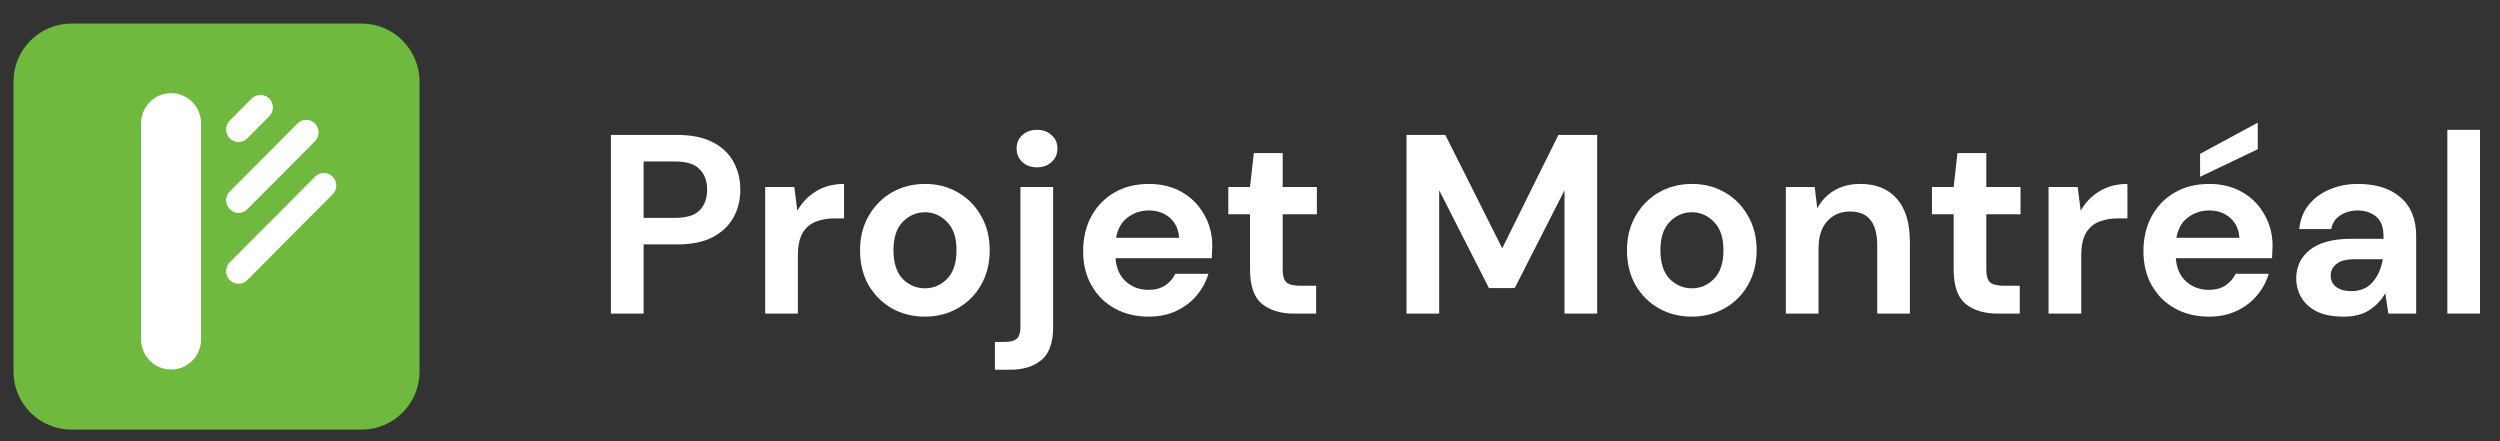 <svg width="102" height="18" viewBox="0 0 102 18" fill="none" xmlns="http://www.w3.org/2000/svg">
<rect x="0" y="0" width="102" height="18" fill="#333333" stroke="none"/>
<path d="M24.926 12.794V5.505H27.623C28.206 5.505 28.688 5.602 29.07 5.797C29.452 5.991 29.736 6.258 29.924 6.598C30.111 6.939 30.205 7.32 30.205 7.744C30.205 8.146 30.115 8.518 29.934 8.858C29.754 9.191 29.473 9.462 29.091 9.67C28.709 9.872 28.22 9.972 27.623 9.972H26.259V12.794H24.926ZM26.259 8.889H27.539C28.004 8.889 28.338 8.789 28.539 8.587C28.747 8.379 28.851 8.098 28.851 7.744C28.851 7.383 28.747 7.102 28.539 6.9C28.338 6.692 28.004 6.588 27.539 6.588H26.259V8.889Z" fill="white"/>
<path d="M31.22 12.794V7.629H32.407L32.532 8.598C32.719 8.264 32.972 8.001 33.292 7.806C33.618 7.605 34 7.504 34.437 7.504V8.91H34.062C33.771 8.91 33.511 8.955 33.281 9.045C33.052 9.136 32.872 9.292 32.74 9.514C32.615 9.736 32.553 10.045 32.553 10.441V12.794H31.22Z" fill="white"/>
<path d="M37.735 12.919C37.235 12.919 36.784 12.805 36.381 12.576C35.986 12.347 35.67 12.031 35.434 11.628C35.205 11.218 35.09 10.746 35.09 10.212C35.09 9.677 35.208 9.209 35.444 8.806C35.68 8.396 35.996 8.077 36.392 7.848C36.794 7.619 37.246 7.504 37.746 7.504C38.239 7.504 38.683 7.619 39.078 7.848C39.481 8.077 39.797 8.396 40.026 8.806C40.262 9.209 40.38 9.677 40.38 10.212C40.38 10.746 40.262 11.218 40.026 11.628C39.797 12.031 39.481 12.347 39.078 12.576C38.676 12.805 38.228 12.919 37.735 12.919ZM37.735 11.763C38.082 11.763 38.384 11.635 38.641 11.378C38.898 11.114 39.026 10.726 39.026 10.212C39.026 9.698 38.898 9.313 38.641 9.056C38.384 8.792 38.086 8.66 37.746 8.66C37.392 8.66 37.086 8.792 36.829 9.056C36.579 9.313 36.454 9.698 36.454 10.212C36.454 10.726 36.579 11.114 36.829 11.378C37.086 11.635 37.388 11.763 37.735 11.763Z" fill="white"/>
<path d="M42.311 6.827C42.068 6.827 41.867 6.755 41.707 6.609C41.555 6.463 41.478 6.279 41.478 6.057C41.478 5.835 41.555 5.654 41.707 5.515C41.867 5.37 42.068 5.297 42.311 5.297C42.554 5.297 42.752 5.37 42.905 5.515C43.065 5.654 43.144 5.835 43.144 6.057C43.144 6.279 43.065 6.463 42.905 6.609C42.752 6.755 42.554 6.827 42.311 6.827ZM40.593 15.085V13.95H40.999C41.228 13.95 41.391 13.905 41.489 13.815C41.586 13.725 41.634 13.572 41.634 13.357V7.629H42.967V13.357C42.967 13.981 42.808 14.426 42.488 14.69C42.176 14.953 41.749 15.085 41.208 15.085H40.593Z" fill="white"/>
<path d="M46.868 12.919C46.347 12.919 45.886 12.808 45.483 12.586C45.08 12.364 44.764 12.052 44.535 11.649C44.306 11.246 44.192 10.781 44.192 10.253C44.192 9.719 44.303 9.243 44.525 8.827C44.754 8.41 45.066 8.087 45.462 7.858C45.865 7.622 46.337 7.504 46.878 7.504C47.385 7.504 47.833 7.615 48.222 7.838C48.61 8.06 48.912 8.365 49.128 8.754C49.35 9.136 49.461 9.563 49.461 10.035C49.461 10.111 49.457 10.191 49.45 10.274C49.45 10.358 49.447 10.444 49.44 10.535H45.514C45.542 10.937 45.681 11.253 45.931 11.482C46.188 11.711 46.496 11.826 46.858 11.826C47.128 11.826 47.354 11.767 47.534 11.649C47.722 11.524 47.861 11.364 47.951 11.17H49.305C49.207 11.496 49.044 11.795 48.815 12.065C48.593 12.329 48.315 12.537 47.982 12.69C47.656 12.843 47.284 12.919 46.868 12.919ZM46.878 8.587C46.552 8.587 46.264 8.681 46.014 8.868C45.764 9.049 45.604 9.327 45.535 9.702H48.107C48.086 9.361 47.961 9.091 47.732 8.889C47.503 8.688 47.218 8.587 46.878 8.587Z" fill="white"/>
<path d="M52.792 12.794C52.25 12.794 51.816 12.662 51.49 12.399C51.164 12.135 51.001 11.666 51.001 10.993V8.743H50.115V7.629H51.001L51.157 6.244H52.334V7.629H53.729V8.743H52.334V11.003C52.334 11.253 52.386 11.427 52.49 11.524C52.601 11.614 52.788 11.659 53.052 11.659H53.698V12.794H52.792Z" fill="white"/>
<path d="M57.386 12.794V5.505H58.969L61.291 10.129L63.582 5.505H65.165V12.794H63.832V7.765L61.801 11.753H60.749L58.719 7.765V12.794H57.386Z" fill="white"/>
<path d="M69.026 12.919C68.526 12.919 68.075 12.805 67.672 12.576C67.277 12.347 66.961 12.031 66.725 11.628C66.496 11.218 66.381 10.746 66.381 10.212C66.381 9.677 66.499 9.209 66.735 8.806C66.971 8.396 67.287 8.077 67.683 7.848C68.085 7.619 68.537 7.504 69.036 7.504C69.529 7.504 69.974 7.619 70.369 7.848C70.772 8.077 71.088 8.396 71.317 8.806C71.553 9.209 71.671 9.677 71.671 10.212C71.671 10.746 71.553 11.218 71.317 11.628C71.088 12.031 70.772 12.347 70.369 12.576C69.967 12.805 69.519 12.919 69.026 12.919ZM69.026 11.763C69.373 11.763 69.675 11.635 69.932 11.378C70.189 11.114 70.317 10.726 70.317 10.212C70.317 9.698 70.189 9.313 69.932 9.056C69.675 8.792 69.377 8.66 69.036 8.66C68.682 8.66 68.377 8.792 68.12 9.056C67.87 9.313 67.745 9.698 67.745 10.212C67.745 10.726 67.87 11.114 68.12 11.378C68.377 11.635 68.679 11.763 69.026 11.763Z" fill="white"/>
<path d="M72.863 12.794V7.629H74.04L74.144 8.504C74.303 8.199 74.532 7.956 74.831 7.775C75.136 7.595 75.494 7.504 75.903 7.504C76.542 7.504 77.038 7.706 77.393 8.108C77.747 8.511 77.924 9.101 77.924 9.879V12.794H76.591V10.004C76.591 9.559 76.501 9.219 76.32 8.983C76.139 8.747 75.858 8.629 75.477 8.629C75.102 8.629 74.793 8.761 74.55 9.025C74.314 9.288 74.196 9.656 74.196 10.129V12.794H72.863Z" fill="white"/>
<path d="M81.5 12.794C80.958 12.794 80.524 12.662 80.198 12.399C79.872 12.135 79.709 11.666 79.709 10.993V8.743H78.823V7.629H79.709L79.865 6.244H81.041V7.629H82.437V8.743H81.041V11.003C81.041 11.253 81.094 11.427 81.198 11.524C81.309 11.614 81.496 11.659 81.76 11.659H82.406V12.794H81.5Z" fill="white"/>
<path d="M83.581 12.794V7.629H84.768L84.893 8.598C85.081 8.264 85.334 8.001 85.653 7.806C85.98 7.605 86.362 7.504 86.799 7.504V8.91H86.424C86.132 8.91 85.872 8.955 85.643 9.045C85.414 9.136 85.233 9.292 85.102 9.514C84.977 9.736 84.914 10.045 84.914 10.441V12.794H83.581Z" fill="white"/>
<path d="M90.128 12.919C89.607 12.919 89.146 12.808 88.743 12.586C88.34 12.364 88.025 12.052 87.795 11.649C87.566 11.246 87.452 10.781 87.452 10.253C87.452 9.719 87.563 9.243 87.785 8.827C88.014 8.41 88.326 8.087 88.722 7.858C89.125 7.622 89.597 7.504 90.138 7.504C90.645 7.504 91.093 7.615 91.482 7.838C91.871 8.06 92.172 8.365 92.388 8.754C92.61 9.136 92.721 9.563 92.721 10.035C92.721 10.111 92.717 10.191 92.71 10.274C92.71 10.358 92.707 10.444 92.7 10.535H88.774C88.802 10.937 88.941 11.253 89.191 11.482C89.448 11.711 89.757 11.826 90.118 11.826C90.388 11.826 90.614 11.767 90.794 11.649C90.982 11.524 91.121 11.364 91.211 11.17H92.565C92.468 11.496 92.304 11.795 92.075 12.065C91.853 12.329 91.575 12.537 91.242 12.69C90.916 12.843 90.544 12.919 90.128 12.919ZM90.138 8.587C89.812 8.587 89.524 8.681 89.274 8.868C89.024 9.049 88.865 9.327 88.795 9.702H91.367C91.346 9.361 91.221 9.091 90.992 8.889C90.763 8.688 90.479 8.587 90.138 8.587ZM89.763 7.213V6.276L92.117 5.005V6.088L89.763 7.213Z" fill="white"/>
<path d="M95.623 12.919C95.178 12.919 94.814 12.85 94.529 12.711C94.245 12.565 94.033 12.374 93.894 12.138C93.755 11.902 93.686 11.642 93.686 11.357C93.686 10.878 93.873 10.489 94.248 10.191C94.623 9.892 95.185 9.743 95.935 9.743H97.247V9.618C97.247 9.264 97.147 9.004 96.945 8.837C96.744 8.671 96.494 8.587 96.195 8.587C95.925 8.587 95.689 8.653 95.487 8.785C95.286 8.91 95.161 9.098 95.112 9.347H93.811C93.845 8.973 93.97 8.646 94.186 8.369C94.408 8.091 94.692 7.879 95.04 7.733C95.387 7.581 95.775 7.504 96.206 7.504C96.942 7.504 97.521 7.688 97.945 8.056C98.368 8.424 98.58 8.945 98.58 9.618V12.794H97.445L97.32 11.961C97.167 12.239 96.952 12.468 96.674 12.649C96.404 12.829 96.053 12.919 95.623 12.919ZM95.925 11.878C96.306 11.878 96.602 11.753 96.81 11.503C97.025 11.253 97.16 10.944 97.216 10.576H96.081C95.727 10.576 95.473 10.642 95.321 10.774C95.168 10.899 95.092 11.055 95.092 11.243C95.092 11.444 95.168 11.6 95.321 11.711C95.473 11.822 95.675 11.878 95.925 11.878Z" fill="white"/>
<path d="M99.852 12.794V5.297H101.185V12.794H99.852Z" fill="white"/>
<path d="M0.551 3.328C0.551 2.021 1.61 0.961 2.917 0.961H14.751C16.058 0.961 17.117 2.021 17.117 3.328V15.161C17.117 16.468 16.058 17.528 14.751 17.528H2.917C1.61 17.528 0.551 16.468 0.551 15.161V3.328Z" fill="#6FB93E"/>
<path d="M13.57 7.207C13.474 7.11 13.346 7.055 13.213 7.055C13.076 7.055 12.947 7.11 12.856 7.207L9.375 10.704C9.279 10.801 9.224 10.93 9.224 11.068C9.224 11.206 9.279 11.335 9.375 11.427C9.472 11.523 9.6 11.579 9.733 11.579C9.87 11.579 9.998 11.523 10.09 11.427L13.57 7.929C13.772 7.731 13.772 7.409 13.57 7.207Z" fill="white"/>
<path d="M12.851 5.039C12.755 4.942 12.627 4.887 12.494 4.887C12.357 4.887 12.229 4.942 12.137 5.039L9.375 7.814C9.279 7.911 9.224 8.04 9.224 8.178C9.224 8.316 9.279 8.445 9.375 8.537C9.472 8.633 9.6 8.689 9.733 8.689C9.87 8.689 9.998 8.633 10.09 8.537L12.851 5.762C12.947 5.665 13.002 5.536 13.002 5.398C12.998 5.265 12.947 5.136 12.851 5.039Z" fill="white"/>
<path d="M10.987 4.022C10.891 3.925 10.763 3.874 10.626 3.874C10.488 3.874 10.36 3.93 10.268 4.022L9.375 4.919C9.279 5.016 9.224 5.145 9.224 5.283C9.224 5.421 9.279 5.55 9.375 5.642C9.472 5.738 9.6 5.794 9.733 5.794C9.87 5.794 9.998 5.738 10.09 5.642L10.983 4.744C11.184 4.546 11.184 4.22 10.987 4.022Z" fill="white"/>
<path d="M8.203 13.848C8.203 14.529 7.653 15.076 6.98 15.076C6.302 15.076 5.757 14.524 5.757 13.848V5.03C5.757 4.349 6.307 3.801 6.98 3.801C7.658 3.801 8.203 4.353 8.203 5.03V13.848Z" fill="white"/>
</svg>
